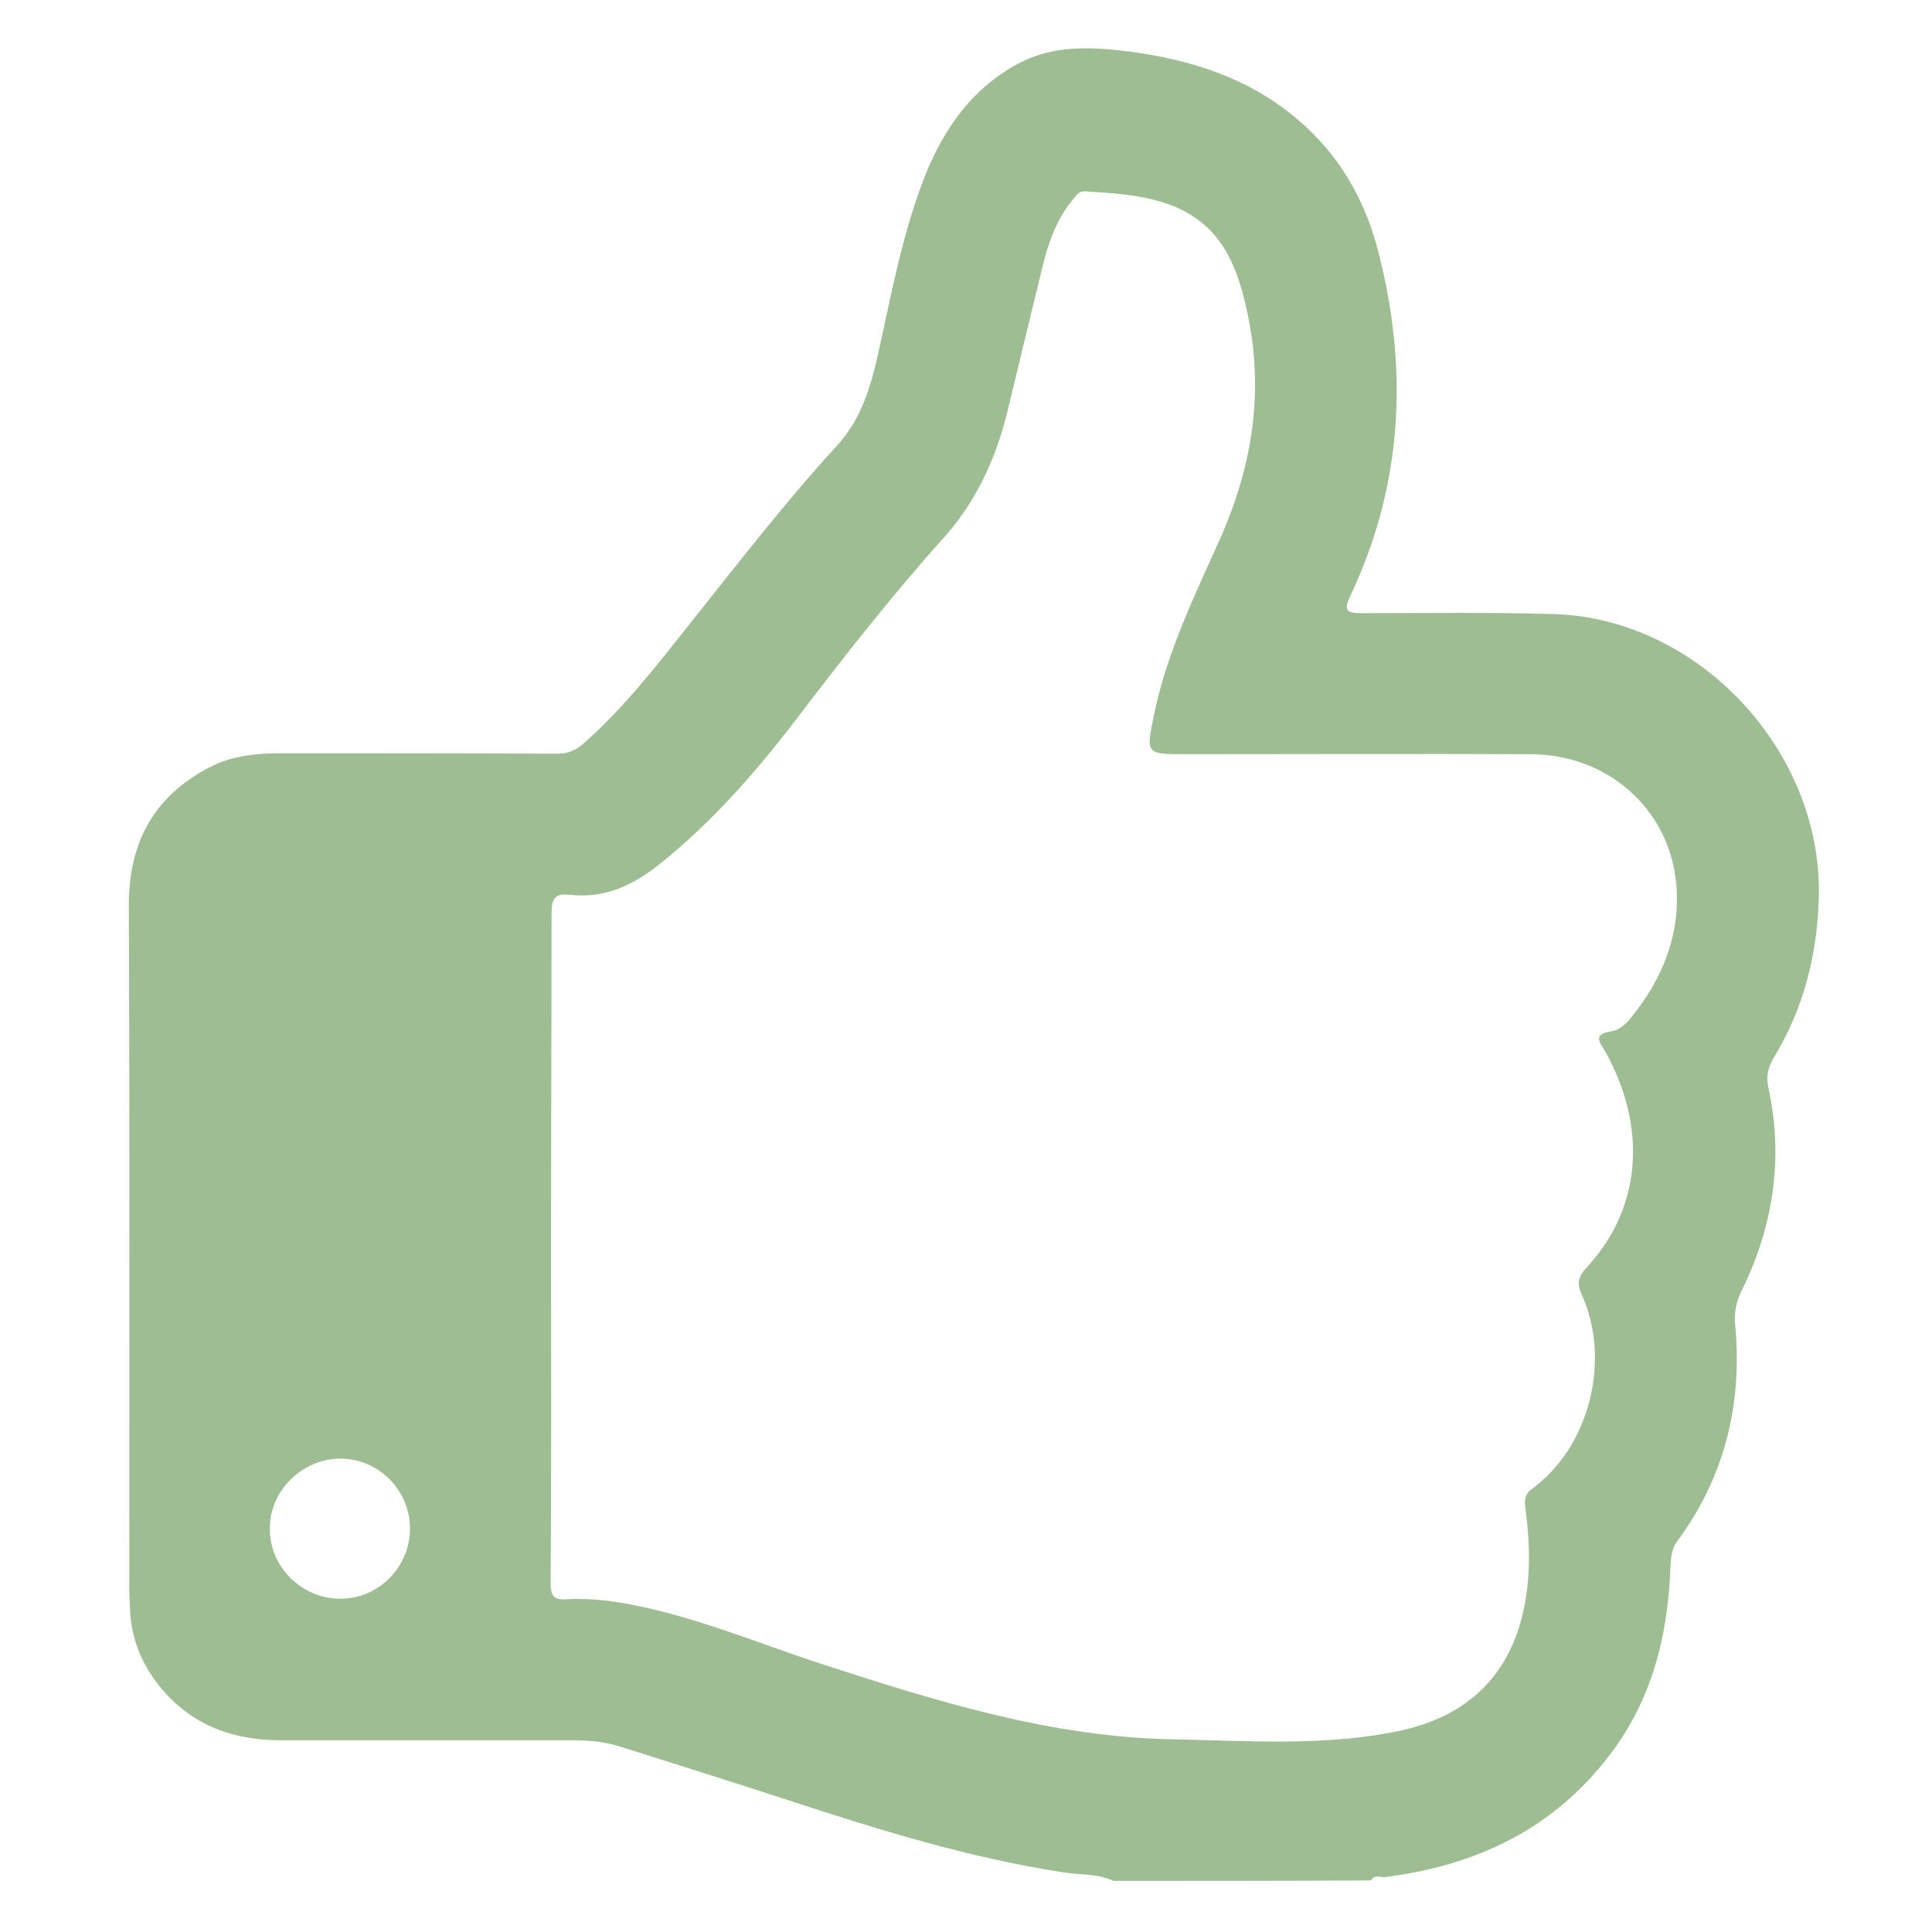 <svg width="120" height="120" viewBox="0 0 120 120" fill="none" xmlns="http://www.w3.org/2000/svg">
<path d="M69.157 116.826C68.137 116.346 67.027 116.466 65.977 116.286C60.155 115.385 54.543 113.645 48.962 111.814C45.481 110.674 42 109.594 38.519 108.483C37.558 108.183 36.568 108.093 35.578 108.093C29.546 108.093 23.514 108.093 17.483 108.093C14.332 108.093 11.691 107.073 9.741 104.522C8.78 103.262 8.21 101.821 8.09 100.231C8.06 99.691 8.03 99.121 8.03 98.581C8.03 84.477 8.06 70.372 8 56.238C8 52.337 9.53 49.486 13.011 47.656C14.362 46.966 15.832 46.786 17.333 46.786C23.064 46.786 28.826 46.786 34.558 46.816C35.248 46.816 35.728 46.636 36.238 46.185C38.759 43.965 40.799 41.324 42.87 38.713C45.841 34.992 48.752 31.211 51.993 27.67C53.733 25.78 54.243 23.379 54.753 21.008C55.444 17.797 56.104 14.556 57.244 11.466C58.414 8.315 60.185 5.584 63.276 3.933C65.496 2.763 67.867 2.913 70.238 3.213C73.989 3.723 77.56 4.834 80.591 7.414C83.141 9.575 84.732 12.306 85.572 15.487C87.493 22.839 87.163 30.071 83.862 37.033C83.382 38.023 83.772 38.083 84.612 38.083C88.603 38.083 92.624 38.023 96.615 38.143C105.588 38.473 113.21 46.726 112.97 55.728C112.88 59.269 112.04 62.6 110.209 65.631C109.819 66.261 109.669 66.861 109.849 67.612C110.779 71.963 110.149 76.134 108.199 80.125C107.839 80.845 107.688 81.536 107.779 82.346C108.229 87.237 107.118 91.739 104.177 95.73C103.817 96.21 103.787 96.75 103.757 97.29C103.607 101.521 102.647 105.482 100.036 108.933C96.525 113.585 91.724 115.865 86.052 116.586C85.752 116.616 85.362 116.406 85.152 116.796C79.811 116.826 74.469 116.826 69.157 116.826ZM34.227 77.424C34.227 84.386 34.258 91.348 34.197 98.31C34.197 99.151 34.407 99.391 35.218 99.331C36.838 99.241 38.459 99.481 40.049 99.841C43.86 100.681 47.431 102.182 51.122 103.382C58.234 105.693 65.376 107.913 72.939 108.033C77.62 108.123 82.361 108.483 86.983 107.493C90.824 106.653 93.494 104.432 94.515 100.501C95.085 98.28 95.055 96.03 94.755 93.779C94.695 93.269 94.635 92.849 95.175 92.459C98.716 89.878 100.096 84.477 98.236 80.395C97.936 79.705 98.026 79.315 98.506 78.775C102.227 74.784 102.107 69.682 99.766 65.421C99.376 64.731 98.836 64.251 100.156 64.041C100.546 63.981 100.967 63.62 101.237 63.29C103.247 60.86 104.388 58.069 104.117 54.918C103.697 50.237 99.856 46.876 95.115 46.846C87.973 46.816 80.831 46.846 73.689 46.846C71.108 46.846 71.168 46.846 71.708 44.265C72.518 40.394 74.259 36.883 75.849 33.312C77.77 28.931 78.49 24.399 77.53 19.688C76.93 16.747 75.999 14.046 72.849 12.786C71.078 12.096 69.248 12.006 67.417 11.886C66.997 11.856 66.847 12.156 66.637 12.396C65.617 13.626 65.106 15.097 64.746 16.597C63.996 19.628 63.276 22.689 62.526 25.75C61.805 28.601 60.575 31.241 58.564 33.462C55.353 37.033 52.383 40.844 49.472 44.655C46.951 47.956 44.22 51.077 40.949 53.688C39.329 54.978 37.558 55.818 35.428 55.578C34.377 55.458 34.258 55.878 34.258 56.809C34.258 63.62 34.227 70.522 34.227 77.424ZM21.144 99.301C23.544 99.301 25.495 97.29 25.465 94.889C25.435 92.519 23.484 90.598 21.144 90.598C18.773 90.598 16.733 92.609 16.762 94.949C16.733 97.32 18.743 99.301 21.144 99.301Z" fill="#9EBD93"/>
</svg>
